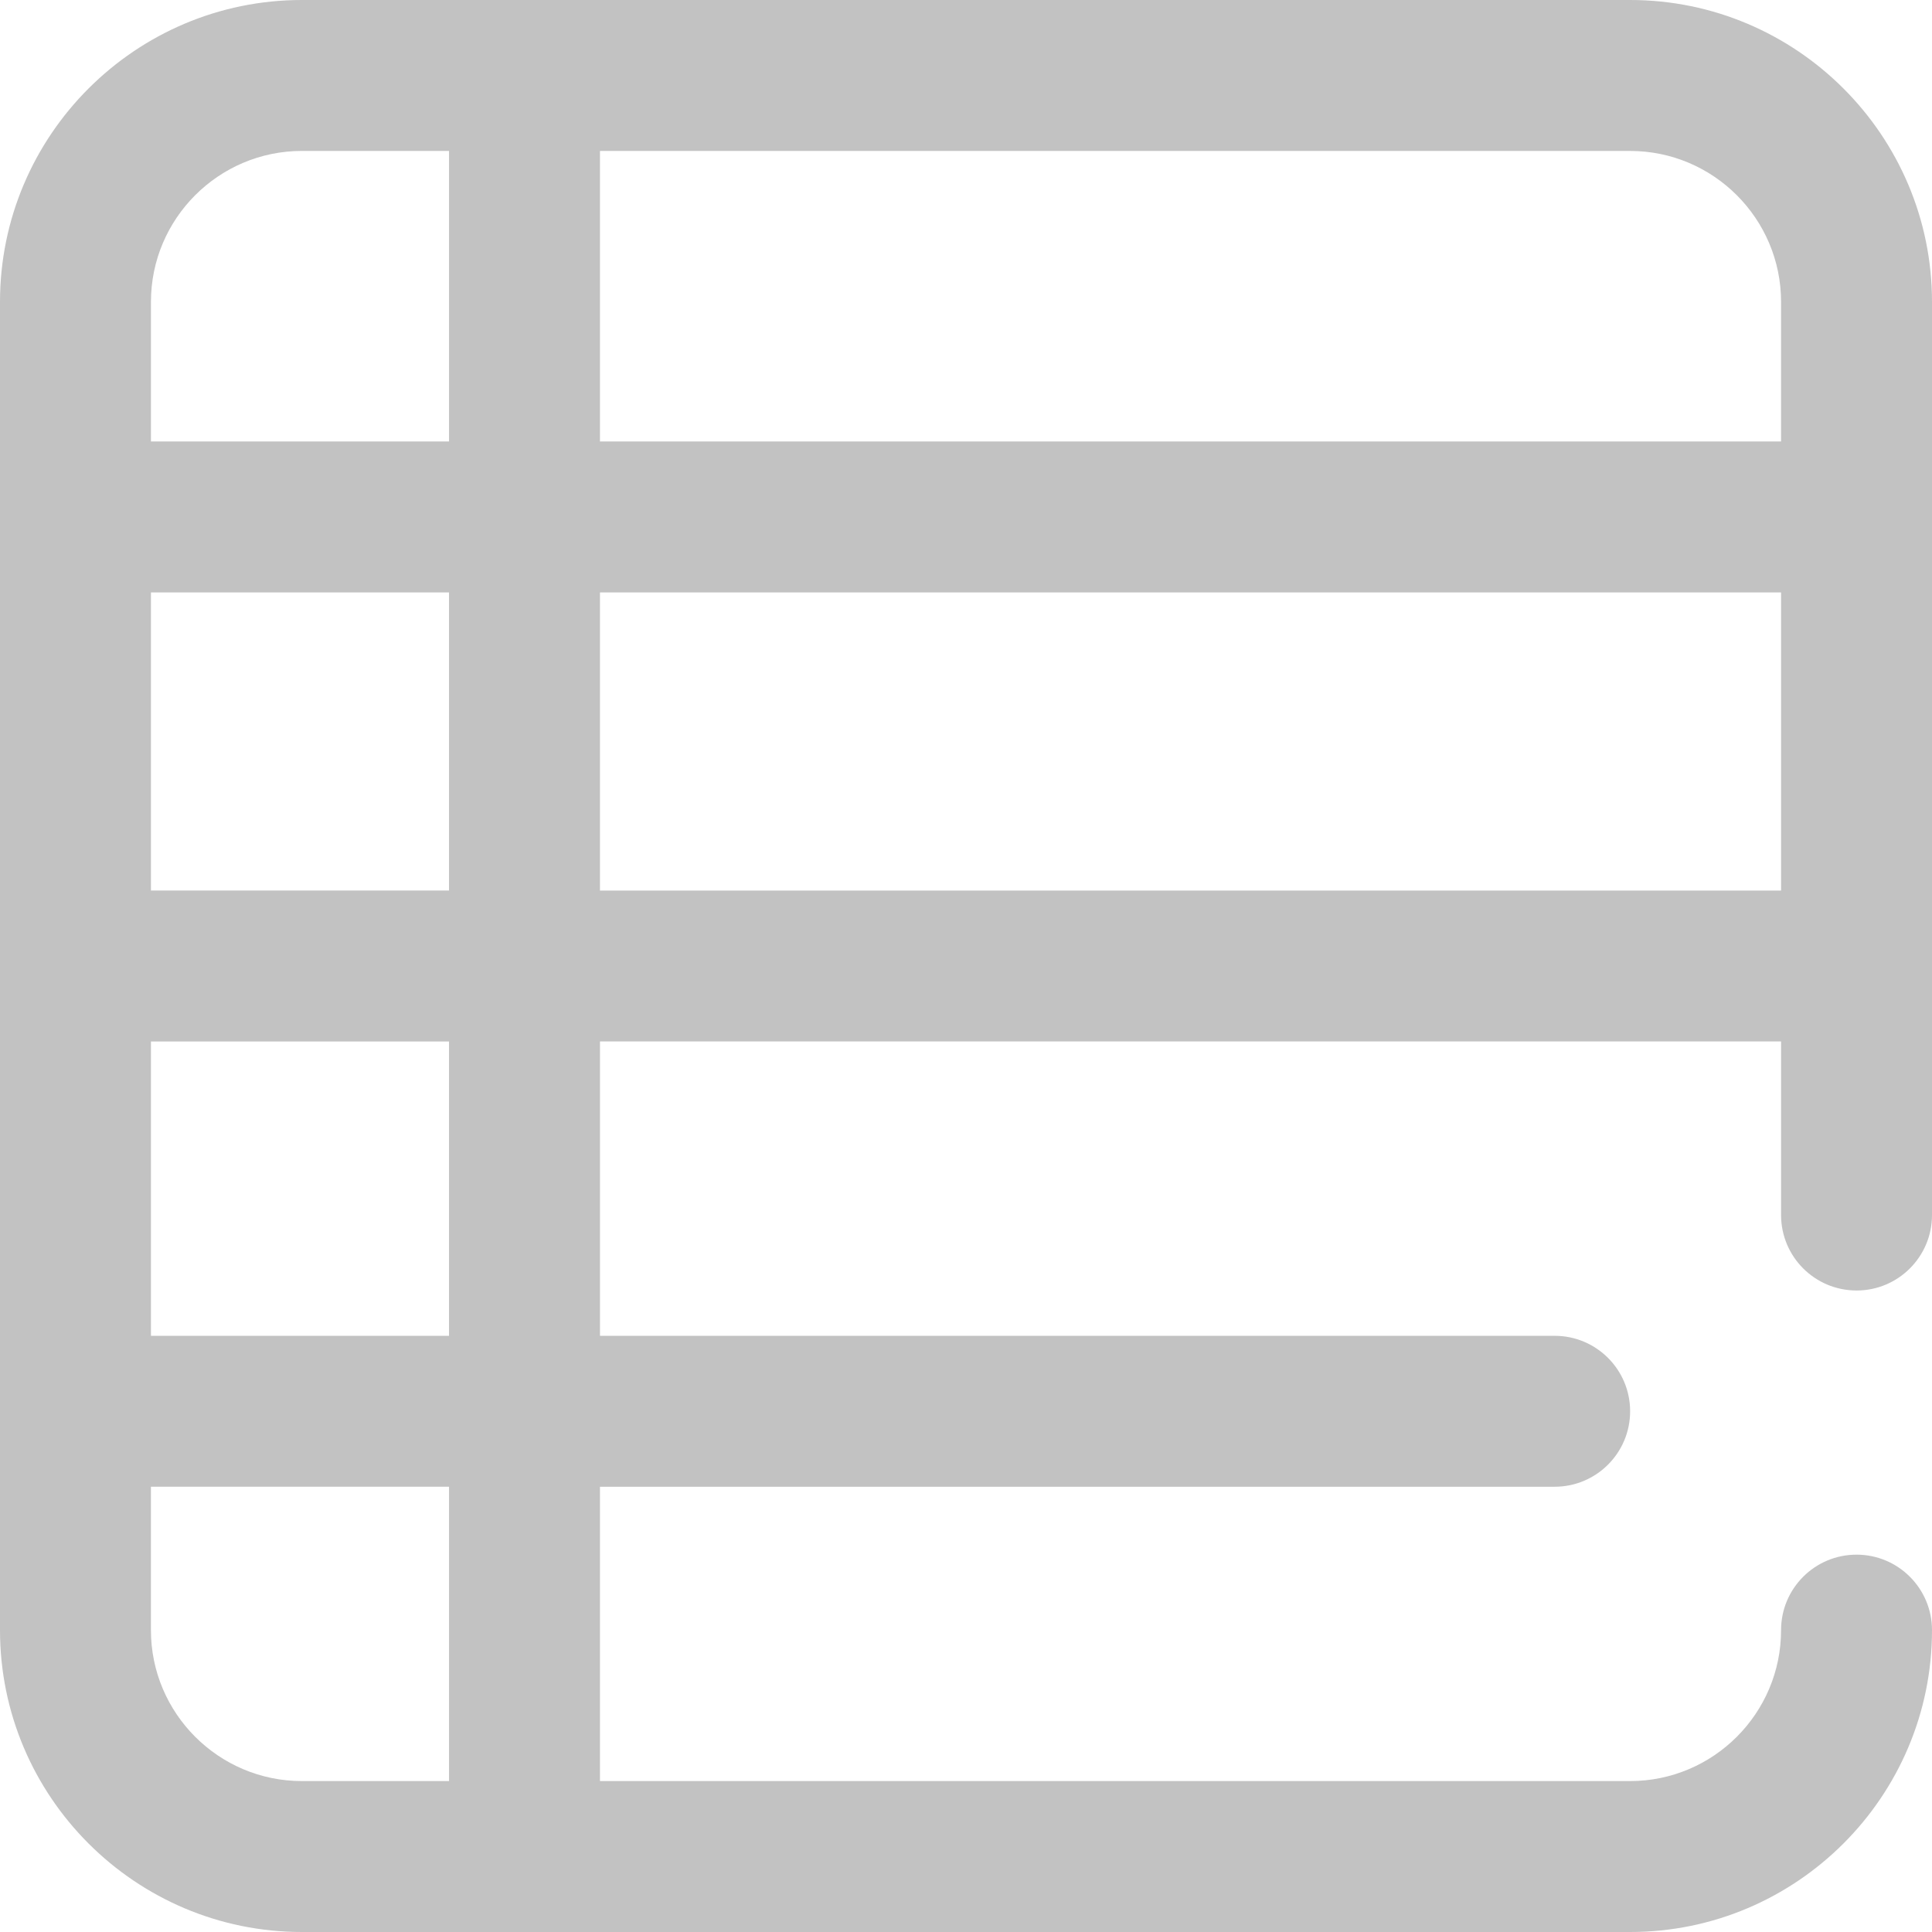 <svg xmlns="http://www.w3.org/2000/svg" width="116" height="116" fill="none" viewBox="0 0 116 116">
    <path fill="#C2C2C2" d="M111.469 77.484c2.502 0 4.531-2.028 4.531-4.53V18.124C116 8.131 107.869 0 97.875 0h-79.75C8.131 0 0 8.13 0 18.125v79.75C0 107.869 8.13 116 18.125 116h79.75c9.994 0 18.125-8.131 18.125-18.125 0-2.503-2.029-4.531-4.531-4.531-2.503 0-4.531 2.028-4.531 4.531 0 4.997-4.066 9.063-9.063 9.063H36.023V89.266h57.32c2.503 0 4.532-2.029 4.532-4.532 0-2.502-2.029-4.53-4.531-4.53h-57.32V62.53h70.914v10.422c0 2.503 2.028 4.531 4.531 4.531zm-84.508 29.454h-8.836c-4.997 0-9.063-4.066-9.063-9.063v-8.61h17.899v17.673zm0-26.735H9.063V62.531H26.96v17.672zm0-26.734H9.063V35.57H26.96V53.47zm0-26.961H9.063v-8.383c0-4.997 4.065-9.063 9.062-9.063h8.836v17.446zm9.062-17.445h61.852c4.997 0 9.063 4.065 9.063 9.062v8.383H36.023V9.063zm0 44.406V35.57h70.915V53.47H36.023z"/>
</svg>
